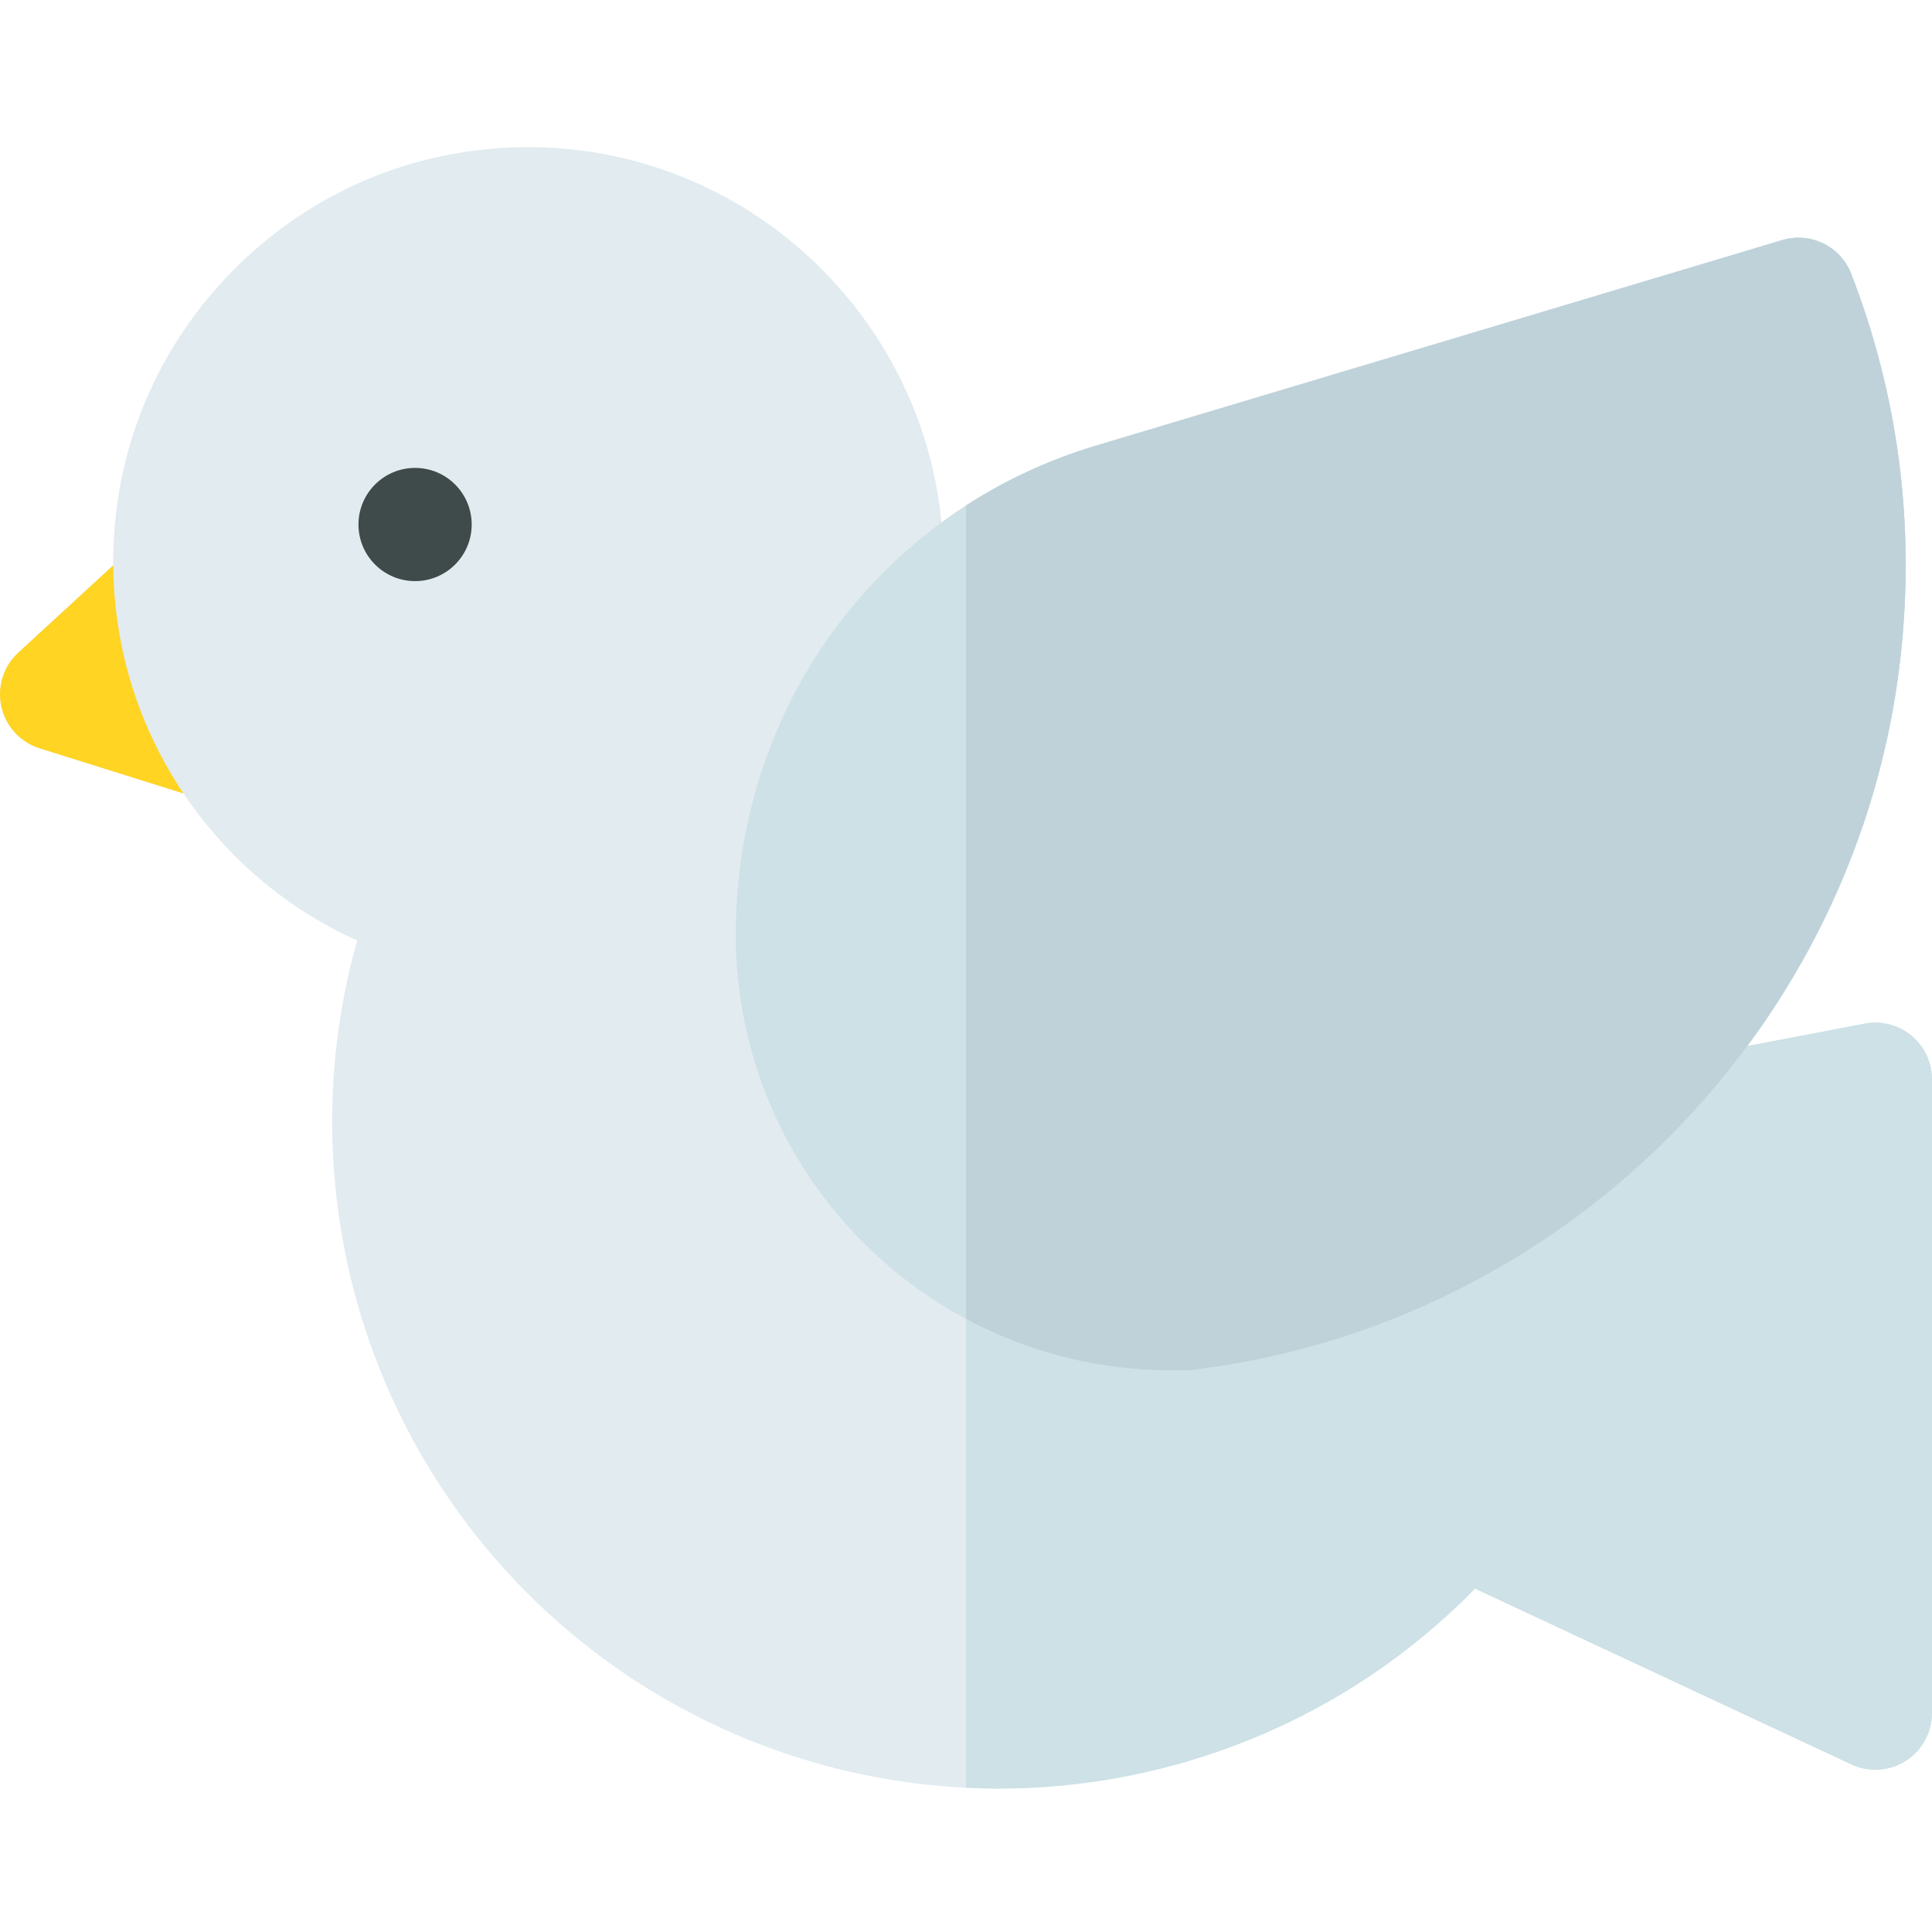 <svg height="512pt" viewBox="0 -39 512.001 512" width="512pt" xmlns="http://www.w3.org/2000/svg"><path d="m264.656 434.984c-30.188.004-60.645-7.715-88.293-23.68-36.527-21.086-64.336-54.59-78.305-94.328-12.133-34.516-13.242-71.875-3.395-106.719-18.613-8.402-34.52-21.836-46.02-38.984l-38.133-11.961c-5.113-1.602-8.98-5.812-10.148-11.039-1.172-5.23.539-10.688 4.48-14.312l25.16-23.141c-.004-.273-.004-.547-.004-.82 0-29.672 11.637-57.488 32.766-78.324 20.75-20.461 48.117-31.676 77.215-31.676.527 0 1.059.004 1.586.012 56.441.789 102.66 44.43 107.934 99.48 12.262-9.031 26.043-15.926 40.902-20.375l181.906-54.484c7.504-2.25 15.477 1.656 18.297 8.965 12.582 32.582 16.957 66.867 13.004 101.906-4.223 37.402-18.285 72.688-40.52 102.695l31.102-5.93c4.395-.84 8.926.328 12.371 3.18 3.441 2.848 5.438 7.086 5.438 11.555v167.996c0 5.129-2.617 9.898-6.945 12.656-4.324 2.75-9.758 3.105-14.402.938l-99.754-46.594c-33.914 34.68-79.758 52.984-126.242 52.984zm0 0" fill="#e1ebf0"/><path d="m490.605 33.598c-2.82-7.309-10.793-11.215-18.297-8.965l-181.906 54.484c-28.047 8.402-52.074 25.34-69.434 48.949-17.133 23.312-25.969 51.688-25.969 80.613 0 63.871 51.855 115.609 115.727 115.465 2.676-.008 4.199-.016 4.262-.02 47.621-5.375 92.75-27.234 127.066-61.555 34.32-34.316 56.18-79.445 61.555-127.066 3.953-35.039-.422-69.324-13.004-101.906zm0 0" fill="#cde1e6"/><path d="m506.562 235.449c-3.445-2.852-7.977-4.02-12.371-3.18l-31.102 5.93c22.234-30.008 36.297-65.293 40.52-102.695 3.953-35.039-.422-69.324-13.004-101.906-2.82-7.309-10.793-11.215-18.297-8.965l-181.906 54.484c-12.289 3.68-23.836 9.035-34.402 15.887v339.746c2.887.141 5.773.234 8.66.234 46.48 0 92.324-18.305 126.238-52.984l99.754 46.594c4.645 2.168 10.078 1.812 14.402-.938 4.324-2.758 6.945-7.527 6.945-12.656v-167.996c0-4.469-1.996-8.707-5.438-11.555zm0 0" fill="#cde1e6"/><path d="m472.309 24.633-181.906 54.484c-12.32 3.691-23.859 9.027-34.402 15.852v215.543c16.301 8.738 34.938 13.676 54.727 13.633 2.676-.008 4.199-.016 4.262-.02 47.621-5.375 92.75-27.234 127.066-61.555 34.32-34.316 56.18-79.445 61.555-127.066 3.953-35.039-.422-69.328-13.004-101.906-2.82-7.309-10.793-11.215-18.297-8.965zm0 0" fill="#bfd2d9"/><path d="m125 100c0 8.285-6.715 15-15 15s-15-6.715-15-15c0-8.281 6.715-15 15-15s15 6.719 15 15zm0 0" fill="#3f4a4a"/><path d="m30.004 110.82-25.16 23.141c-3.941 3.629-5.652 9.082-4.48 14.312 1.168 5.23 5.035 9.438 10.148 11.039l38.121 11.961c-11.621-17.293-18.453-38.066-18.621-60.426zm0 0" fill="#ffd422"/></svg>